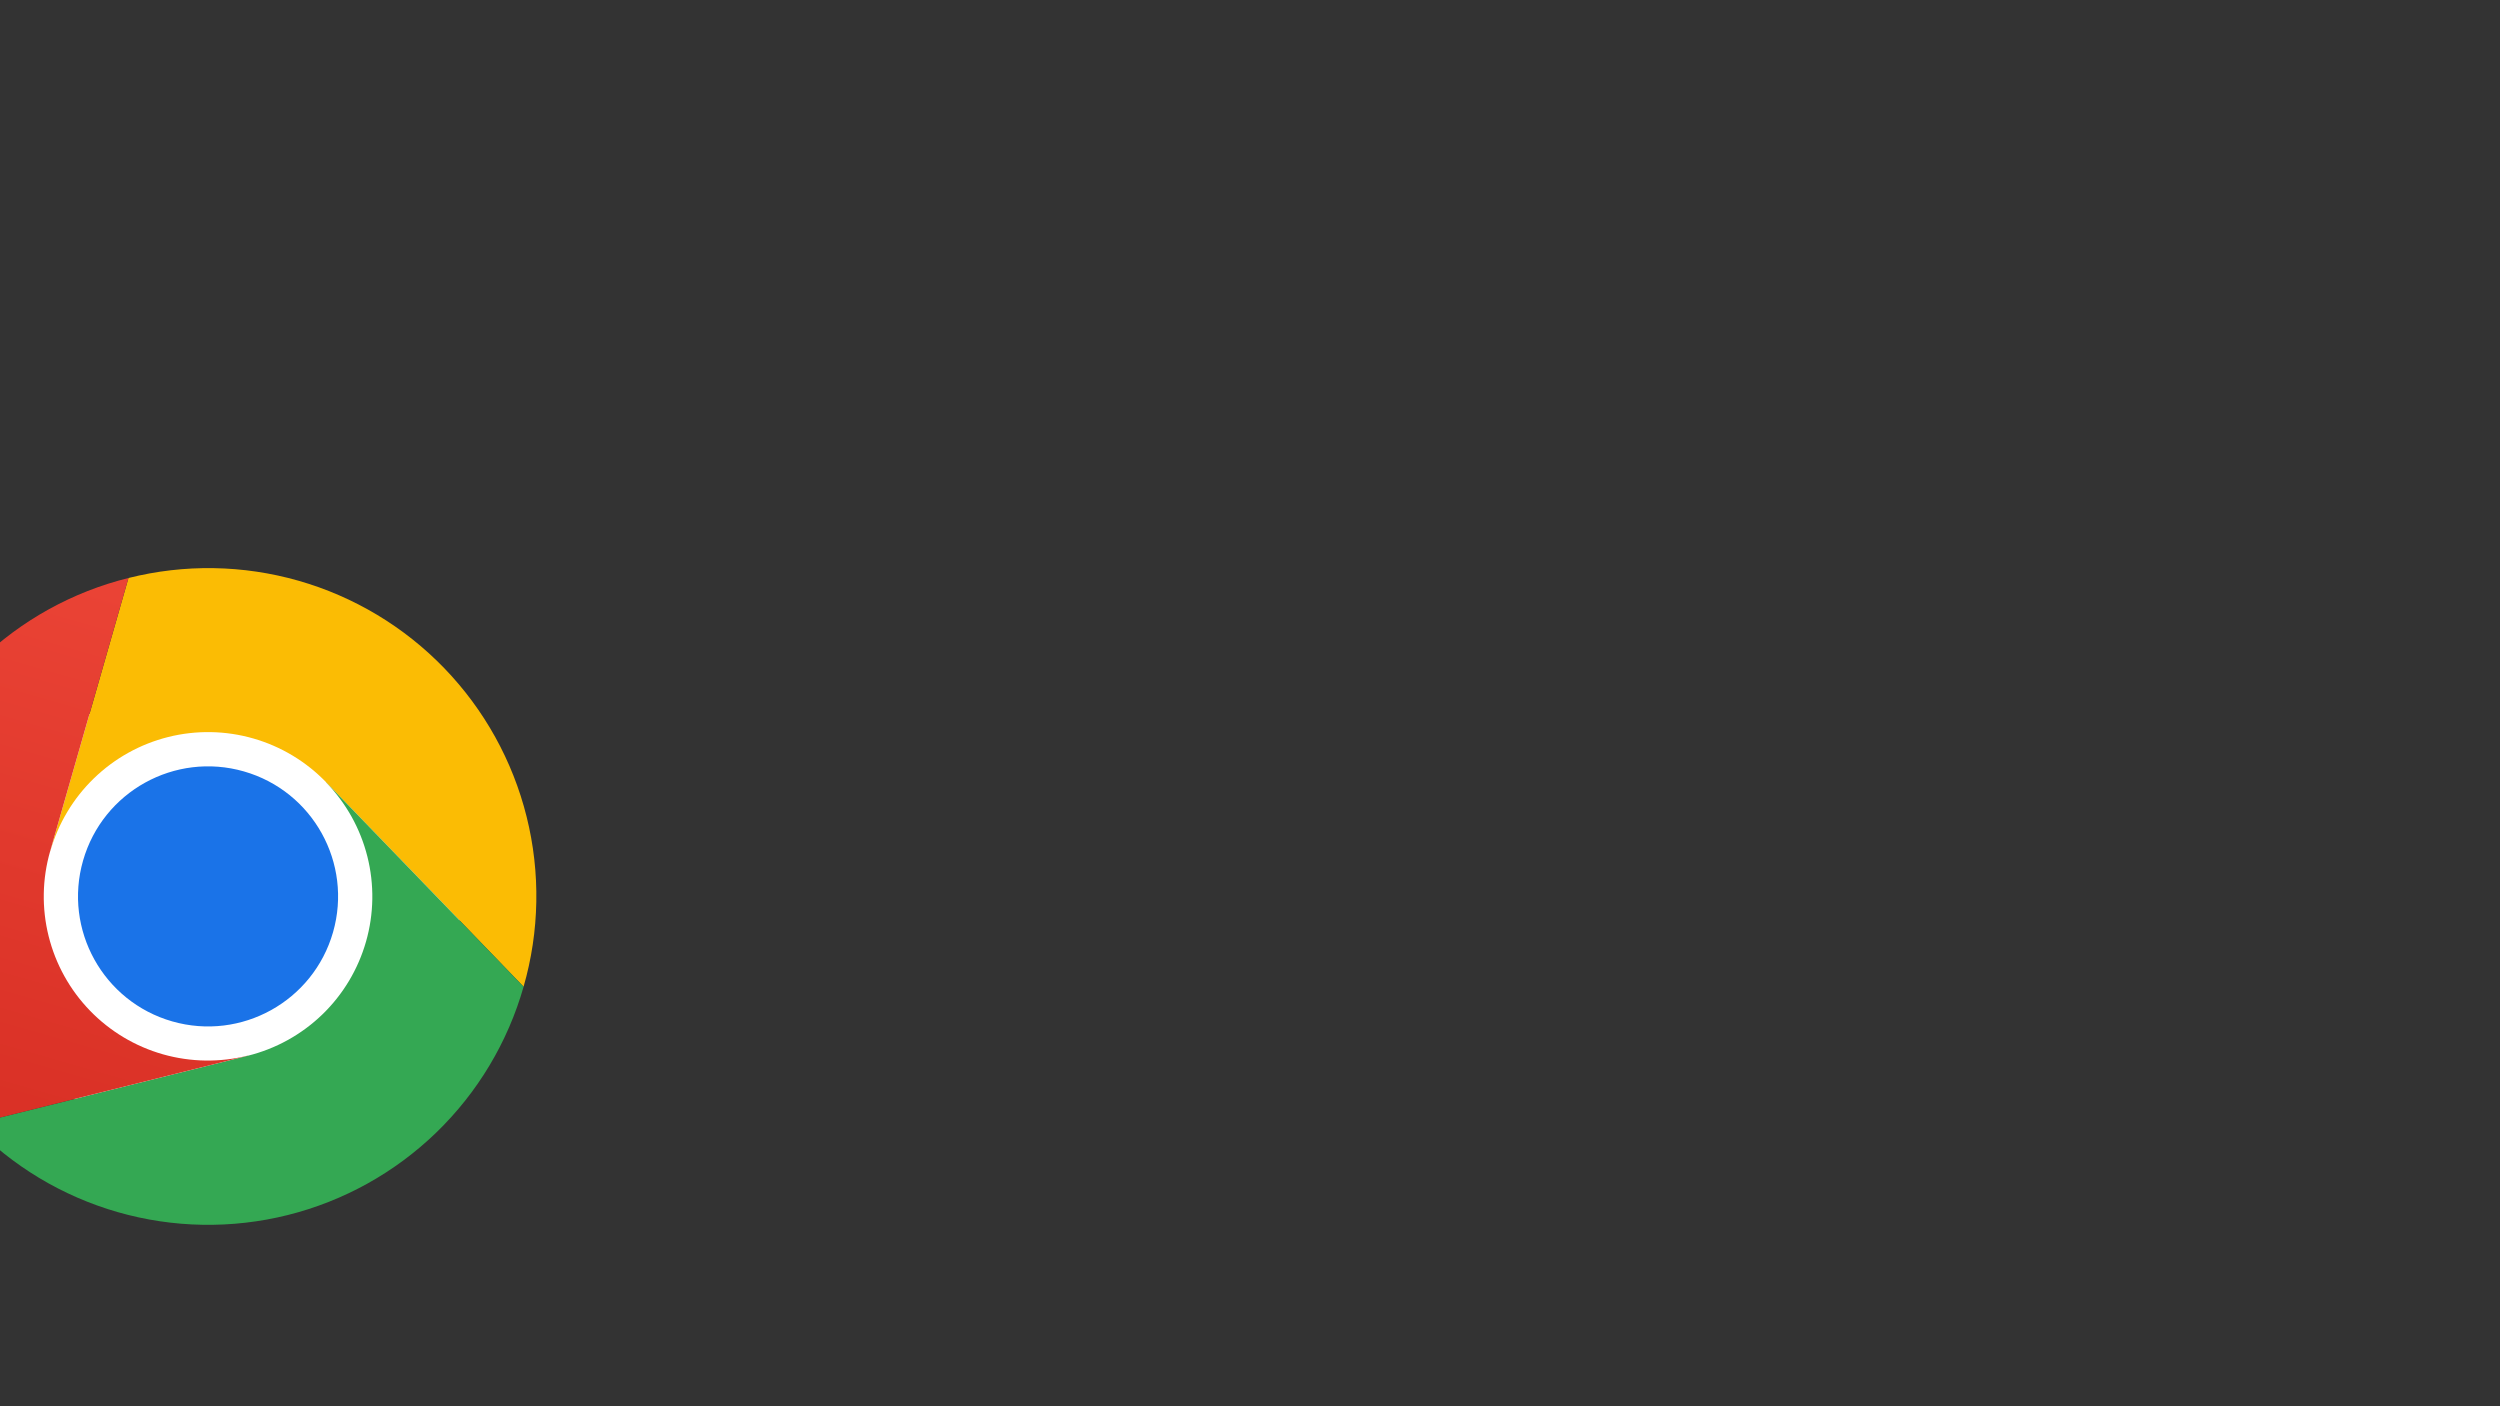<svg xmlns="http://www.w3.org/2000/svg" viewBox="0 0 640 360" width="640" height="360" preserveAspectRatio="xMidYMid meet" style="width: 100%; height: 100%; transform: translate3d(0px, 0px, 0px);"><rect x="0" y="0" width="640" height="360" fill="#333333" stroke="none"/><defs><clipPath id="__lottie_element_26"><rect width="640" height="360" x="0" y="0"></rect></clipPath><clipPath id="__lottie_element_28"><path d="M0,0 L1280,0 L1280,720 L0,720z"></path></clipPath><clipPath id="__lottie_element_32"><path d="M0,0 L93,0 L93,83 L0,83z"></path></clipPath><linearGradient id="__lottie_element_38" spreadMethod="pad" gradientUnits="userSpaceOnUse" x1="-24.994" y1="-163.275" x2="23.63" y2="-163.275"><stop offset="0%" stop-color="rgb(217,48,37)"></stop><stop offset="50%" stop-color="rgb(225,57,45)"></stop><stop offset="100%" stop-color="rgb(234,67,53)"></stop></linearGradient><linearGradient id="__lottie_element_45" spreadMethod="pad" gradientUnits="userSpaceOnUse" x1="13.146" y1="-114.311" x2="-23.228" y2="-93.311"><stop offset="0%" stop-color="rgb(30,142,62)"></stop><stop offset="50%" stop-color="rgb(41,155,72)"></stop><stop offset="100%" stop-color="rgb(52,168,83)"></stop></linearGradient><linearGradient id="__lottie_element_49" spreadMethod="pad" gradientUnits="userSpaceOnUse" x1="-18.361" y1="-107.324" x2="6.271" y2="-64.659"><stop offset="0%" stop-color="rgb(252,201,52)"></stop><stop offset="50%" stop-color="rgb(251,195,28)"></stop><stop offset="100%" stop-color="rgb(251,188,4)"></stop></linearGradient></defs><g clip-path="url(#__lottie_element_26)"><g clip-path="url(#__lottie_element_28)" transform="matrix(0.5,0,0,0.5,0,0)" opacity="1" style="display: block;"><g clip-path="url(#__lottie_element_32)" transform="matrix(1.612,-5.623,5.623,1.612,-191.351,659.569)" opacity="1" style="display: block;"><g transform="matrix(1,0,0,1,45.899,41.399)" opacity="1" style="display: block;"><g opacity="1" transform="matrix(1,0,0,1,0.101,-0.399)"><path fill="rgb(255,255,255)" fill-opacity="1" d=" M0,-20.851 C11.507,-20.851 20.851,-11.507 20.851,0 C20.851,11.507 11.507,20.851 0,20.851 C-11.507,20.851 -20.851,11.507 -20.851,0 C-20.851,-11.507 -11.507,-20.851 0,-20.851z"></path></g></g><g transform="matrix(1,0,0,1,61.361,46.676)" opacity="1" style="display: block;"><g opacity="1" transform="matrix(1,0,0,1,0,0)"><path fill="url(#__lottie_element_49)" fill-opacity="1" d=" M-1.912,0.012 C-1.912,0.012 -14.348,21.551 -14.348,21.551 C-9.303,21.556 -4.346,20.23 0.024,17.709 C4.394,15.187 8.022,11.558 10.543,7.188 C13.064,2.817 14.388,-2.141 14.382,-7.186 C14.377,-12.231 13.042,-17.186 10.511,-21.551 C10.511,-21.551 -14.362,-21.551 -14.362,-21.551 C-14.362,-21.551 -14.382,-21.539 -14.382,-21.539 C-11.857,-21.547 -9.374,-20.889 -7.184,-19.631 C-4.994,-18.372 -3.175,-16.559 -1.91,-14.373 C-0.645,-12.187 0.021,-9.706 0.02,-7.18 C0.02,-4.655 -0.647,-2.174 -1.912,0.012 C-1.912,0.012 -1.912,0.012 -1.912,0.012z"></path></g></g><g transform="matrix(1,0,0,1,38.854,46.689)" opacity="1" style="display: block;"><g opacity="1" transform="matrix(1,0,0,1,0,0)"><path fill="url(#__lottie_element_45)" fill-opacity="1" d=" M-4.302,-0.001 C-4.302,-0.001 -16.738,-21.54 -16.738,-21.54 C-19.265,-17.173 -20.595,-12.217 -20.596,-7.172 C-20.597,-2.127 -19.268,2.83 -16.744,7.198 C-14.219,11.566 -10.588,15.193 -6.216,17.71 C-1.844,20.228 3.115,21.548 8.16,21.539 C8.16,21.539 20.596,-0.001 20.596,-0.001 C20.596,-0.001 20.596,-0.025 20.596,-0.025 C19.34,2.166 17.529,3.987 15.344,5.255 C13.16,6.522 10.679,7.191 8.154,7.193 C5.628,7.196 3.147,6.533 0.96,5.27 C-1.227,4.006 -3.042,2.187 -4.302,-0.001 C-4.302,-0.001 -4.302,-0.001 -4.302,-0.001z"></path></g></g><g transform="matrix(1,0,0,1,47.001,39.5)" opacity="1" style="display: block;"><g opacity="1" transform="matrix(1,0,0,1,0,0)"><path fill="rgb(26,115,232)" fill-opacity="1" d=" M-0.001,11.38 C6.284,11.38 11.381,6.285 11.381,0 C11.381,-6.285 6.284,-11.38 -0.001,-11.38 C-6.286,-11.38 -11.381,-6.285 -11.381,0 C-11.381,6.285 -6.286,11.38 -0.001,11.38z"></path></g></g><g transform="matrix(1,0,0,1,46.994,28.724)" opacity="1" style="display: block;"><g opacity="1" transform="matrix(1,0,0,1,0,0)"><path fill="url(#__lottie_element_38)" fill-opacity="1" d=" M0.007,-3.6 C0.007,-3.6 24.879,-3.6 24.879,-3.6 C22.36,-7.972 18.734,-11.602 14.365,-14.126 C9.996,-16.65 5.039,-17.977 -0.006,-17.975 C-5.052,-17.973 -10.007,-16.641 -14.374,-14.113 C-18.741,-11.586 -22.364,-7.951 -24.879,-3.577 C-24.879,-3.577 -12.442,17.963 -12.442,17.963 C-12.442,17.963 -12.421,17.975 -12.421,17.975 C-13.691,15.792 -14.362,13.312 -14.368,10.786 C-14.373,8.261 -13.712,5.778 -12.451,3.59 C-11.191,1.402 -9.375,-0.416 -7.187,-1.678 C-5,-2.94 -2.518,-3.603 0.007,-3.6 C0.007,-3.6 0.007,-3.6 0.007,-3.6z"></path></g></g></g></g></g></svg>
